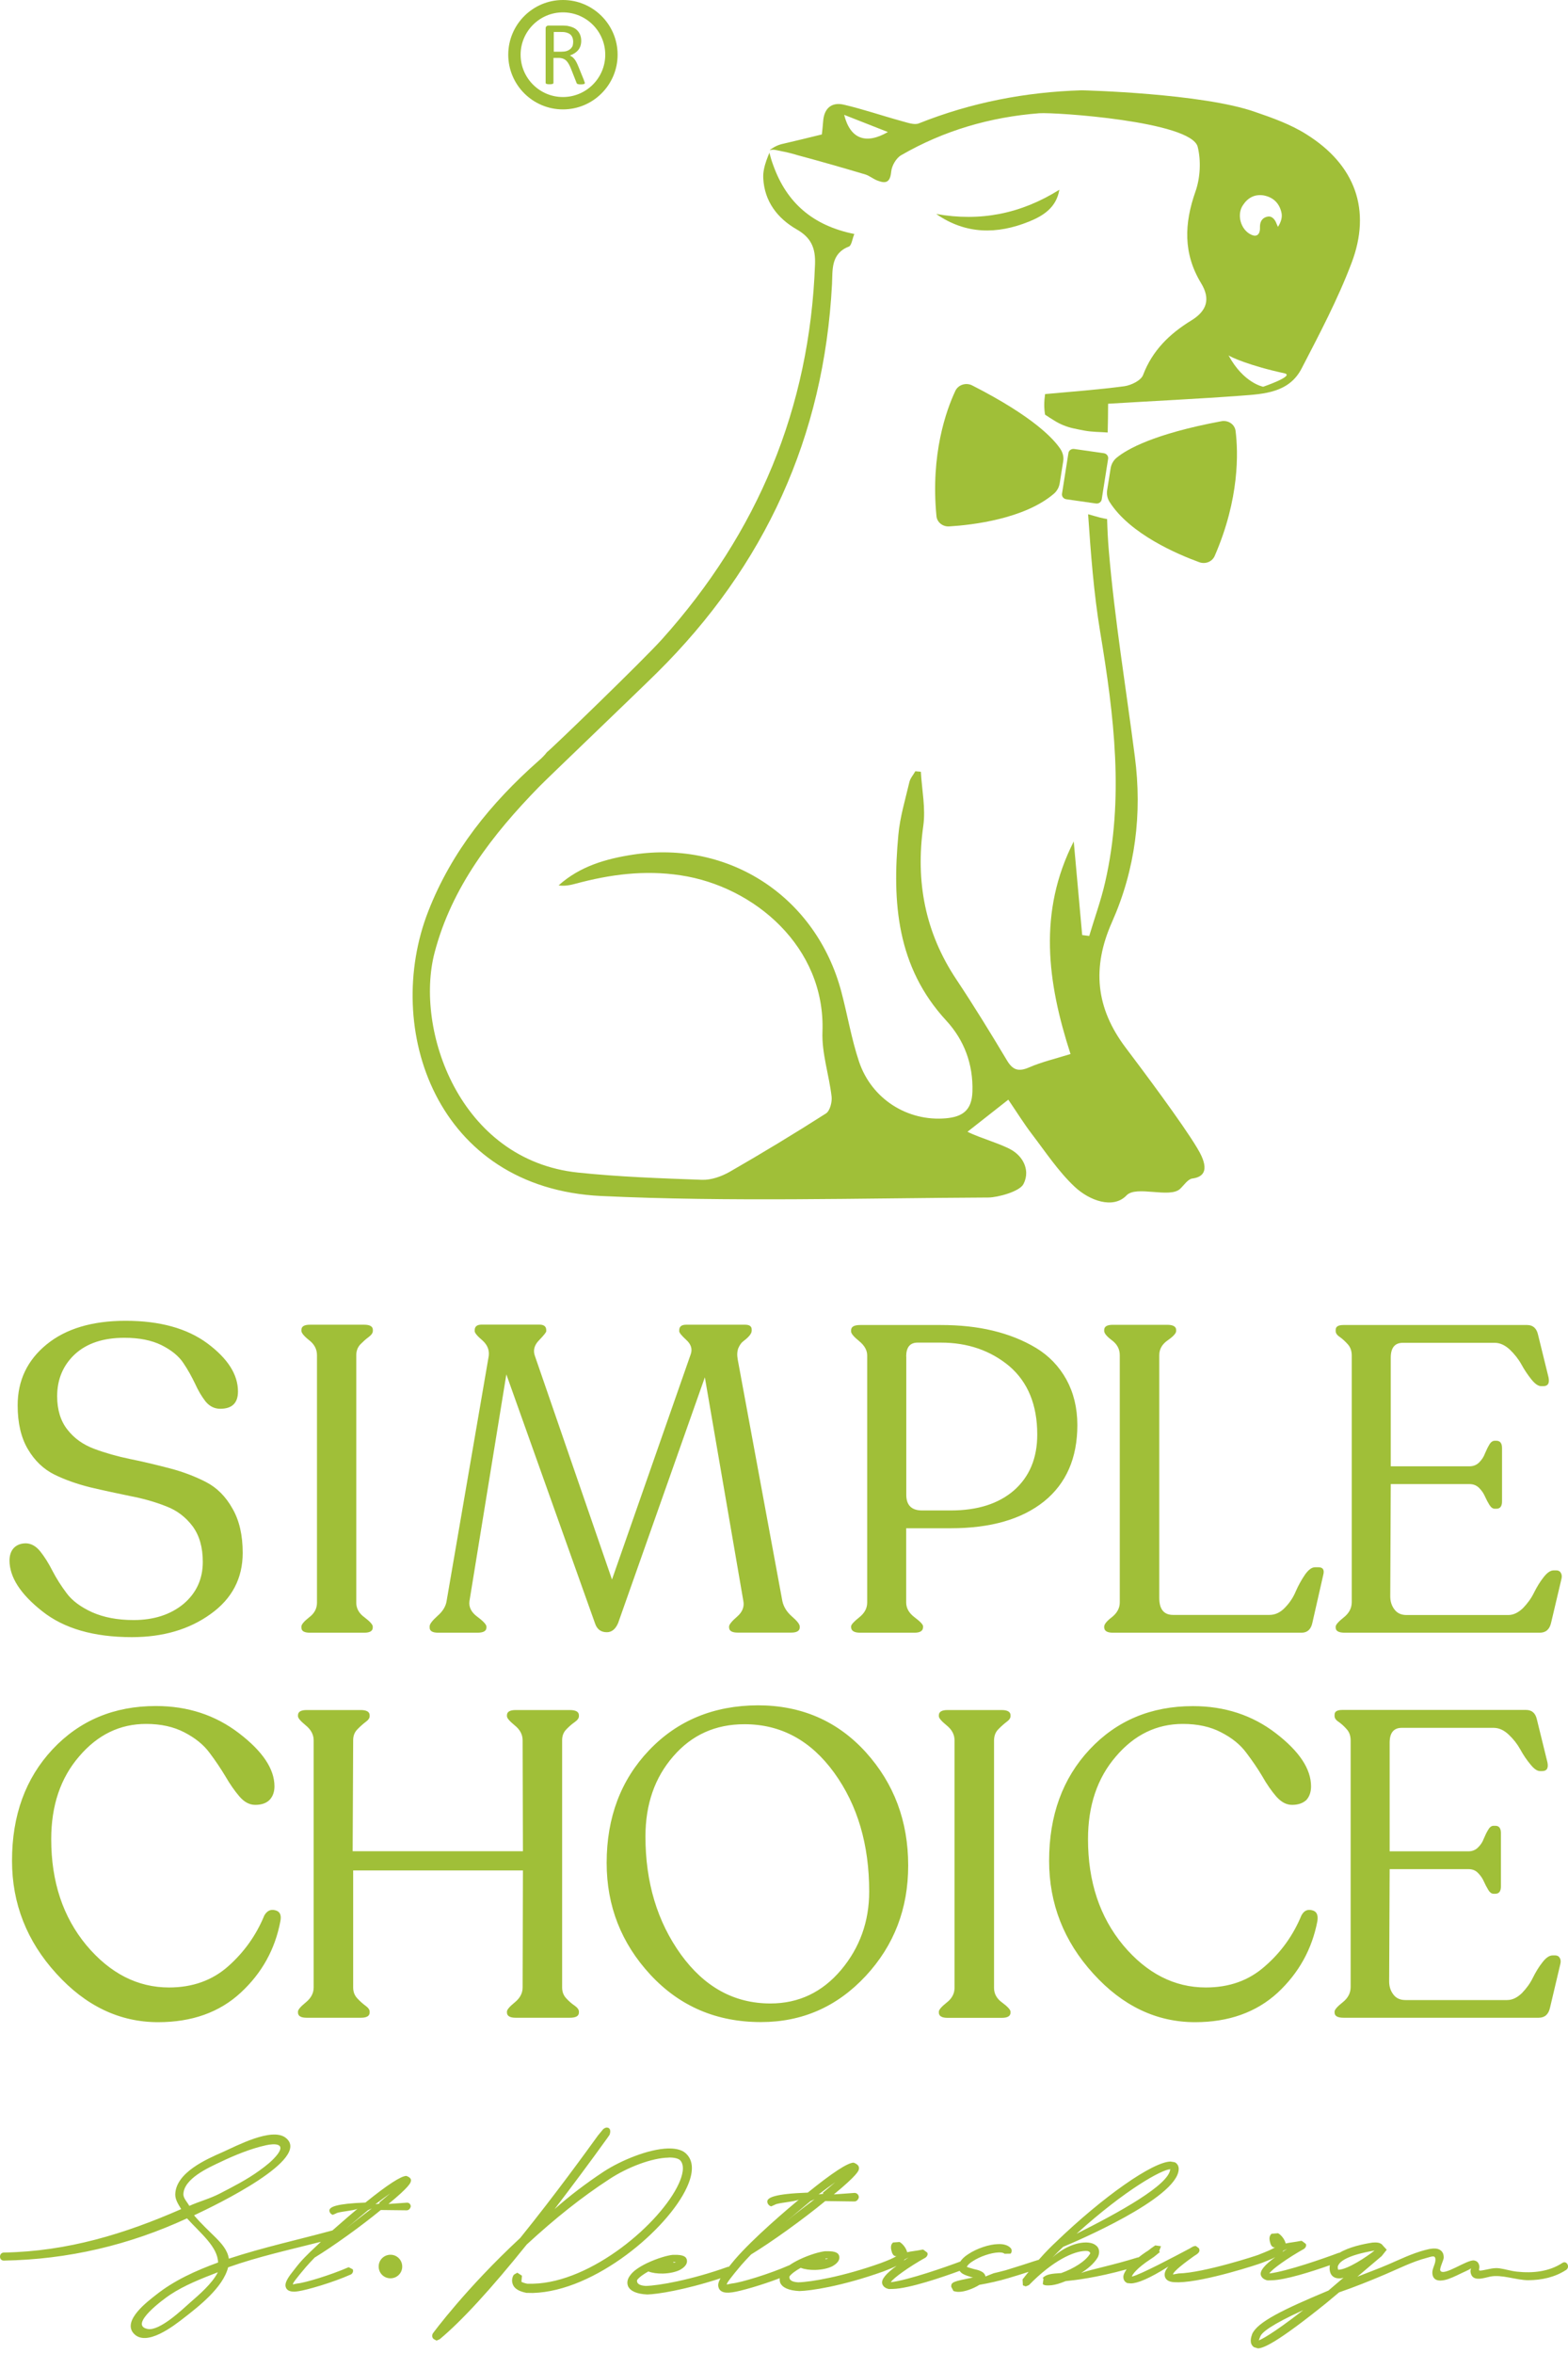 <svg width="156" height="234" viewBox="0 0 156 234" fill="none" xmlns="http://www.w3.org/2000/svg">
<g clip-path="url(#clip0_2316_73985)">
<path d="M85.586 162.37H90.976C91.556 162.37 91.836 162.18 91.836 161.81V161.73C91.836 161.56 91.556 161.26 90.996 160.84C90.436 160.42 90.156 159.93 90.156 159.36V151.98H94.606C98.556 151.98 101.656 151.09 103.876 149.31C106.076 147.53 107.186 145 107.186 141.72C107.186 140 106.806 138.49 106.096 137.19C105.366 135.88 104.366 134.83 103.076 134.05C101.796 133.28 100.356 132.71 98.776 132.33C97.196 131.95 95.476 131.77 93.606 131.77H85.586C84.976 131.77 84.676 131.94 84.676 132.29V132.42C84.676 132.62 84.946 132.94 85.476 133.37C86.006 133.8 86.276 134.28 86.276 134.79V159.37C86.276 159.95 86.006 160.43 85.476 160.85C84.946 161.27 84.676 161.57 84.676 161.74V161.82C84.686 162.18 84.976 162.37 85.586 162.37ZM90.156 134.9C90.156 133.99 90.536 133.52 91.286 133.52H93.616C96.286 133.52 98.556 134.31 100.416 135.86C102.256 137.44 103.196 139.7 103.196 142.66C103.196 145.02 102.416 146.86 100.886 148.21C99.356 149.54 97.256 150.21 94.616 150.21H91.726C90.696 150.21 90.166 149.69 90.166 148.66V134.9H90.156ZM108.766 196.27C111.686 199.49 115.066 201.1 118.906 201.1C122.246 201.1 124.996 200.12 127.126 198.16C129.216 196.21 130.536 193.83 131.066 191.05C131.156 190.44 131.006 190.08 130.536 189.97C130.066 189.85 129.726 190.02 129.476 190.49C128.666 192.44 127.476 194.13 125.846 195.54C124.256 196.95 122.316 197.65 119.966 197.65C116.836 197.65 114.086 196.24 111.746 193.45C109.416 190.64 108.246 187.14 108.246 182.9C108.246 179.57 109.166 176.82 111.026 174.67C112.866 172.51 115.086 171.44 117.686 171.44C119.156 171.44 120.436 171.72 121.496 172.28C122.586 172.84 123.406 173.51 123.996 174.31C124.586 175.09 125.126 175.87 125.586 176.65C126.026 177.43 126.496 178.1 126.966 178.65C127.466 179.21 127.966 179.49 128.556 179.49C129.146 179.49 129.616 179.33 129.966 179.01C130.276 178.67 130.436 178.21 130.436 177.65C130.436 175.92 129.276 174.17 126.936 172.37C124.596 170.57 121.846 169.67 118.686 169.67C114.516 169.67 111.096 171.11 108.406 173.98C105.716 176.86 104.376 180.54 104.376 185.06C104.376 189.3 105.836 193.05 108.766 196.27ZM99.306 171.99C99.576 171.71 99.856 171.46 100.116 171.26C100.396 171.06 100.536 170.87 100.536 170.67V170.58C100.536 170.24 100.236 170.06 99.656 170.06H94.266C93.706 170.06 93.406 170.23 93.406 170.58V170.67C93.406 170.87 93.676 171.17 94.186 171.59C94.706 172.01 94.966 172.5 94.966 173.07V197.7C94.966 198.26 94.696 198.76 94.186 199.15C93.666 199.56 93.406 199.87 93.406 200.06V200.15C93.406 200.49 93.706 200.67 94.266 200.67H99.656C100.236 200.67 100.536 200.5 100.536 200.15V200.06C100.536 199.87 100.256 199.56 99.706 199.15C99.156 198.76 98.896 198.26 98.896 197.7V173.07C98.906 172.64 99.026 172.28 99.306 171.99ZM133.796 162.37H153.186C153.796 162.37 154.166 162.04 154.316 161.39L155.346 157.03C155.406 156.8 155.396 156.59 155.286 156.42C155.196 156.25 155.036 156.17 154.836 156.17H154.586C154.256 156.17 153.926 156.39 153.566 156.86C153.206 157.31 152.896 157.83 152.616 158.39C152.346 158.95 151.976 159.45 151.526 159.92C151.056 160.37 150.576 160.61 150.056 160.61H139.926C139.396 160.61 139.006 160.42 138.736 160.06C138.456 159.7 138.316 159.26 138.316 158.75L138.366 147.59H146.206C146.586 147.59 146.906 147.72 147.156 147.97C147.426 148.24 147.606 148.52 147.736 148.81C147.876 149.12 148.016 149.39 148.176 149.65C148.336 149.91 148.516 150.04 148.706 150.04H148.876C149.256 150.04 149.436 149.79 149.436 149.31V144C149.436 143.53 149.246 143.28 148.876 143.28H148.706C148.516 143.28 148.326 143.4 148.176 143.66C148.016 143.93 147.876 144.22 147.736 144.55C147.616 144.88 147.426 145.17 147.156 145.44C146.906 145.69 146.576 145.82 146.206 145.82H138.366V135.01C138.366 134.03 138.776 133.54 139.566 133.54H148.706C149.236 133.54 149.726 133.77 150.206 134.21C150.676 134.66 151.066 135.15 151.366 135.69C151.666 136.24 152.006 136.74 152.366 137.19C152.726 137.63 153.036 137.85 153.336 137.85H153.536C154.006 137.85 154.176 137.57 154.066 136.99L153.016 132.72C152.876 132.1 152.516 131.77 151.936 131.77H133.656C133.136 131.77 132.886 131.93 132.886 132.25V132.37C132.886 132.57 133.006 132.77 133.296 132.96C133.566 133.15 133.826 133.39 134.096 133.69C134.366 133.99 134.486 134.37 134.486 134.83V159.32C134.486 159.93 134.216 160.43 133.686 160.85C133.156 161.27 132.886 161.58 132.886 161.77V161.86C132.886 162.2 133.186 162.37 133.796 162.37ZM155.446 225.04C154.106 225.92 152.486 226.08 150.916 225.91C150.326 225.85 149.766 225.66 149.186 225.58C148.606 225.5 148.116 225.67 147.556 225.77C146.856 225.9 147.306 225.68 147.146 225.22C147.066 224.98 146.926 224.85 146.666 224.8C145.976 224.67 143.606 226.44 143.296 225.8C143.196 225.59 143.626 224.78 143.636 224.52C143.636 224.27 143.596 224.06 143.416 223.87C142.996 223.44 142.246 223.64 141.746 223.77C140.496 224.1 139.306 224.68 138.126 225.19C137.116 225.63 136.076 226 135.046 226.41L137.466 224.36L137.966 223.73L137.586 223.32C137.476 223.16 137.276 222.99 136.756 223.01C136.686 223.01 136.616 223.02 136.546 223.02C135.626 223.16 134.206 223.46 133.256 224.04C133.246 224.04 133.246 224.03 133.236 224.03C133.216 224.03 133.206 224.03 133.186 224.04C131.836 224.55 128.016 225.89 126.286 226.09C126.516 225.69 128.126 224.54 129.746 223.64C129.936 223.48 129.996 223.29 129.906 223.14L129.516 222.85H129.426C128.856 222.97 128.246 223.02 127.916 223.11C127.796 222.65 127.436 222.24 127.156 222.09L126.516 222.14C126.196 222.39 126.306 222.82 126.396 223.12C126.476 223.36 126.636 223.51 126.786 223.5C126.826 223.5 126.866 223.49 126.896 223.46C126.586 223.69 125.966 223.93 125.256 224.21C125.256 224.21 125.256 224.21 125.246 224.22C125.036 224.31 119.766 226.03 117.256 226.09L116.696 226.19C116.716 226.02 117.106 225.56 118.796 224.36C119.136 224.15 119.486 223.94 119.266 223.57L118.976 223.36H118.916C118.766 223.36 118.596 223.46 118.396 223.59C116.776 224.45 113.396 226.24 112.606 226.4C112.666 226.17 113.126 225.55 114.466 224.67C114.696 224.53 114.866 224.4 115.056 224.24L115.396 223.96L115.326 223.87L115.506 223.38L114.936 223.3L114.506 223.6C114.386 223.7 114.216 223.84 113.986 223.97C113.716 224.15 113.496 224.32 113.266 224.5C113.256 224.5 113.266 224.49 113.256 224.49C113.236 224.49 113.226 224.49 113.216 224.49C110.546 225.32 108.666 225.65 107.566 226.04C108.106 225.7 108.826 225.16 109.226 224.47C109.456 223.98 109.366 223.51 108.996 223.27C108.756 223.09 108.406 223 107.966 223.01C107.026 223.03 105.816 223.5 104.706 224.5C105.066 224.12 105.366 223.84 105.776 223.44C106.936 222.96 117.106 218.64 117.266 215.76C117.296 215.45 117.146 215.16 116.876 215.03L116.456 214.96C114.676 215 109.756 218.43 105.026 222.99C104.716 223.28 104.116 223.85 103.346 224.73C103.316 224.74 103.226 224.76 102.886 224.87C102.316 225.06 101.236 225.41 100.056 225.77C99.686 225.87 99.276 225.97 98.856 226.07L98.046 226.39C97.956 225.89 97.336 225.75 96.846 225.64C96.536 225.56 96.216 225.45 96.196 225.44C96.196 225.38 96.346 225.14 96.766 224.88C97.486 224.4 98.606 224.02 99.366 224C99.646 223.99 99.856 224.04 99.936 224.13L100.546 224.12C100.686 223.97 100.686 223.69 100.536 223.55C100.276 223.28 99.866 223.15 99.306 223.17C98.396 223.19 97.166 223.61 96.316 224.18C95.896 224.45 95.686 224.69 95.536 224.91C95.536 224.91 95.536 224.91 95.526 224.91C94.176 225.42 90.356 226.76 88.626 226.96C88.856 226.56 90.466 225.41 92.086 224.51C92.276 224.36 92.336 224.16 92.246 224.01L91.856 223.72H91.766C91.196 223.84 90.586 223.89 90.256 223.98C90.136 223.52 89.776 223.11 89.496 222.96L88.856 223.01C88.536 223.26 88.646 223.69 88.736 223.99C88.816 224.23 88.976 224.38 89.126 224.37C89.166 224.37 89.206 224.36 89.236 224.33C88.926 224.56 88.316 224.8 87.596 225.07C83.856 226.4 80.656 226.95 79.416 226.97H79.406C78.846 226.94 78.476 226.77 78.546 226.38C78.756 226.1 79.196 225.79 79.666 225.53C80.046 225.68 80.556 225.75 81.116 225.74C81.796 225.72 82.426 225.58 82.856 225.35C83.576 224.93 83.546 224.51 83.476 224.31C83.406 224.1 83.196 223.85 82.216 223.88C82.176 223.88 82.126 223.88 82.086 223.88C81.576 223.93 80.566 224.21 79.516 224.71C79.126 224.9 78.796 225.09 78.526 225.28H78.506C76.546 226.14 73.686 227.01 72.806 227.09L72.306 227.19C72.276 227.07 72.706 226.49 73.746 225.26C74.016 224.95 74.316 224.63 74.726 224.2C76.746 222.97 79.886 220.72 82.106 218.89L84.996 218.93C85.216 218.93 85.406 218.75 85.446 218.5C85.436 218.26 85.246 218.08 85.016 218.08L82.956 218.23C85.306 216.3 85.416 215.88 85.446 215.74C85.516 215.45 85.356 215.23 84.926 215.07C84.326 215.08 82.816 216.07 80.366 218.05C77.026 218.17 76.486 218.55 76.356 218.83C76.286 219.02 76.416 219.32 76.716 219.42L77.086 219.26C77.356 219.06 78.956 218.98 79.476 218.75C78.456 219.6 74.966 222.54 73.096 224.72C72.856 225 72.696 225.21 72.516 225.43C72.506 225.43 72.506 225.42 72.496 225.42C72.476 225.42 72.466 225.42 72.446 225.42C68.706 226.76 65.496 227.3 64.256 227.33H64.246C63.686 227.3 63.316 227.13 63.386 226.74C63.596 226.46 64.036 226.15 64.506 225.89C64.886 226.04 65.396 226.11 65.956 226.1C66.636 226.08 67.266 225.94 67.696 225.71C68.416 225.29 68.386 224.88 68.316 224.67C68.246 224.46 68.036 224.21 67.056 224.24C67.016 224.24 66.966 224.24 66.926 224.24C66.426 224.29 65.406 224.57 64.356 225.07C63.556 225.46 63.006 225.85 62.726 226.24C62.276 226.79 62.436 227.22 62.486 227.36C62.716 227.85 63.356 228.13 64.386 228.18H64.396C65.356 228.16 68.076 227.75 71.686 226.57C71.436 227.01 71.396 227.29 71.526 227.58C71.706 227.97 72.166 228.01 72.496 228L72.886 227.96C73.666 227.85 75.726 227.27 77.576 226.56C77.556 226.77 77.596 226.94 77.626 227.02C77.846 227.51 78.486 227.79 79.526 227.84H79.536C80.596 227.82 83.706 227.38 87.886 225.89C88.356 225.71 88.826 225.52 89.206 225.33C88.146 226.1 87.676 226.67 87.766 227.09C87.816 227.28 87.966 227.54 88.436 227.64L88.846 227.63C90.456 227.59 93.766 226.46 95.476 225.83C95.656 226.13 96.036 226.27 96.626 226.45C96.796 226.49 96.956 226.52 96.936 226.52C96.926 226.52 96.886 226.51 96.806 226.49C94.826 226.89 94.626 226.94 94.636 227.41L94.856 227.83L94.936 227.86C94.996 227.87 95.186 227.93 95.416 227.92C95.976 227.91 96.806 227.62 97.446 227.22C98.376 227.06 99.406 226.83 100.266 226.57C101.016 226.35 101.696 226.14 102.336 225.93C102.136 226.18 101.946 226.4 101.736 226.68L101.766 227.27L102.026 227.37H102.066L102.366 227.25C104.776 224.78 106.846 223.87 107.986 223.85C108.216 223.84 108.406 223.88 108.476 224.08C108.046 224.87 106.786 225.62 105.586 226.05C104.616 226.11 104.096 226.16 103.736 226.54L103.816 226.62L103.746 227.15C103.846 227.24 103.976 227.29 104.326 227.28C104.416 227.28 104.516 227.27 104.626 227.26C104.986 227.22 105.446 227.09 106.026 226.85C107.006 226.75 108.986 226.53 112.086 225.68C111.866 225.99 111.736 226.28 111.766 226.5C111.776 226.74 111.926 226.96 112.166 227.05L112.516 227.08C113.156 227.07 114.316 226.62 116.246 225.4C115.926 225.78 115.816 226.09 115.896 226.41C115.966 226.64 116.176 226.93 116.836 226.96L117.266 226.97C119.946 226.91 125.256 225.16 125.566 225.03C126.026 224.85 126.496 224.67 126.876 224.47C125.816 225.24 125.346 225.81 125.436 226.23C125.486 226.42 125.646 226.68 126.106 226.78L126.516 226.77C127.886 226.74 130.496 225.91 132.306 225.27C132.266 225.53 132.266 225.79 132.366 226.05C132.516 226.41 132.836 226.59 133.276 226.58C133.396 226.58 133.536 226.56 133.676 226.5L132.166 227.79C127.646 229.68 125.096 230.92 124.576 232.12C124.476 232.4 124.246 233.06 124.756 233.42L125.146 233.54C125.676 233.53 126.966 233.05 131.956 229.03L132.566 228.52L133.226 227.97C134.786 227.43 136.316 226.82 137.836 226.17C139.176 225.6 140.526 224.91 141.946 224.54C142.476 224.4 142.856 224.2 142.806 224.82C142.766 225.25 142.466 225.65 142.506 226.09C142.576 226.96 143.436 226.86 144.066 226.65C144.676 226.44 145.236 226.13 145.816 225.87C146.736 225.46 146.176 225.45 146.326 226.07C146.546 226.96 147.676 226.52 148.266 226.4C149.436 226.17 150.846 226.76 152.056 226.76C153.396 226.75 154.696 226.47 155.826 225.73C156.236 225.43 155.856 224.77 155.446 225.04ZM127.676 223.83L128.066 223.64C127.896 223.75 127.736 223.85 127.586 223.95C127.616 223.91 127.646 223.87 127.676 223.83ZM116.406 215.62L116.426 215.71C116.346 217.27 111.286 220.05 107.106 222.14C112.016 217.7 115.636 215.74 116.416 215.73L116.406 215.62ZM90.006 224.69L90.396 224.5C90.226 224.61 90.066 224.71 89.916 224.81C89.946 224.78 89.976 224.73 90.006 224.69ZM82.386 224.62C82.336 224.65 82.216 224.65 82.146 224.68L82.136 224.59L82.386 224.62ZM83.106 217.01C82.736 217.32 82.316 217.68 81.856 218.07L81.926 218.16L81.446 218.23C82.046 217.78 82.606 217.36 83.106 217.01ZM80.636 218.9L81.046 218.71C80.116 219.42 79.096 220.18 78.126 221C78.896 220.34 80.636 218.9 80.636 218.9ZM67.246 224.97C67.196 225 67.076 225 67.006 225.03L66.996 224.94L67.246 224.97ZM125.246 232.75C125.246 232.75 125.256 232.65 125.396 232.34C125.546 231.96 126.436 231.2 129.656 229.74C126.446 232.23 125.476 232.64 125.246 232.75ZM133.156 225.72C133.146 225.72 133.136 225.72 133.136 225.72C133.066 225.49 133.076 225.37 133.176 225.22C133.356 224.89 134.066 224.27 136.706 223.82L136.756 223.81C135.966 224.43 134.086 225.7 133.156 225.72ZM110.736 162.37H129.486C130.066 162.37 130.426 162.04 130.566 161.39L131.646 156.64C131.786 156.12 131.626 155.86 131.176 155.86H130.836C130.506 155.86 130.176 156.11 129.836 156.59C129.496 157.09 129.196 157.62 128.926 158.23C128.676 158.84 128.316 159.39 127.846 159.87C127.396 160.35 126.876 160.6 126.296 160.6H116.716C115.796 160.6 115.336 160.04 115.336 158.91V134.77C115.336 134.17 115.616 133.68 116.176 133.29C116.736 132.9 117.016 132.59 117.016 132.36V132.27C117.016 131.93 116.716 131.75 116.136 131.75H110.716C110.136 131.75 109.856 131.92 109.856 132.27V132.36C109.856 132.59 110.106 132.9 110.626 133.29C111.146 133.68 111.406 134.17 111.406 134.77V159.35C111.406 159.93 111.136 160.41 110.626 160.82C110.106 161.21 109.856 161.54 109.856 161.76V161.85C109.876 162.2 110.156 162.37 110.736 162.37ZM133.686 200.66H153.076C153.686 200.66 154.056 200.33 154.206 199.68L155.236 195.32C155.296 195.09 155.286 194.88 155.176 194.71C155.086 194.54 154.926 194.46 154.726 194.46H154.476C154.146 194.46 153.816 194.68 153.456 195.15C153.096 195.6 152.786 196.12 152.506 196.68C152.236 197.24 151.866 197.74 151.416 198.21C150.946 198.66 150.466 198.9 149.946 198.9H139.816C139.286 198.9 138.896 198.71 138.626 198.35C138.346 197.99 138.206 197.55 138.206 197.04L138.256 185.88H146.096C146.476 185.88 146.796 186 147.046 186.26C147.316 186.53 147.496 186.81 147.626 187.1C147.766 187.41 147.906 187.68 148.066 187.94C148.226 188.21 148.406 188.33 148.596 188.33H148.766C149.146 188.33 149.326 188.08 149.326 187.6V182.3C149.326 181.8 149.136 181.57 148.766 181.57H148.596C148.406 181.57 148.216 181.69 148.066 181.96C147.906 182.21 147.766 182.51 147.626 182.84C147.506 183.17 147.316 183.47 147.046 183.73C146.796 183.98 146.466 184.11 146.096 184.11H138.256V173.3C138.256 172.32 138.666 171.83 139.456 171.83H148.596C149.126 171.83 149.616 172.05 150.096 172.5C150.566 172.94 150.956 173.44 151.256 173.98C151.556 174.53 151.896 175.03 152.256 175.46C152.616 175.91 152.926 176.13 153.226 176.13H153.426C153.896 176.13 154.066 175.85 153.956 175.27L152.906 171C152.766 170.36 152.406 170.05 151.826 170.05H133.546C133.026 170.05 132.776 170.21 132.776 170.52V170.66C132.776 170.86 132.896 171.05 133.186 171.24C133.456 171.43 133.716 171.66 133.986 171.97C134.256 172.27 134.376 172.64 134.376 173.11V197.6C134.376 198.21 134.106 198.71 133.576 199.13C133.046 199.55 132.776 199.86 132.776 200.05V200.14C132.776 200.49 133.076 200.66 133.686 200.66ZM4.196 160.23C6.356 161.95 9.326 162.81 13.116 162.81C16.226 162.81 18.836 162.04 20.956 160.51C23.086 158.99 24.146 156.96 24.146 154.43C24.146 152.68 23.816 151.21 23.126 150.02C22.456 148.82 21.576 147.94 20.486 147.38C19.396 146.82 18.186 146.36 16.876 146.02C15.576 145.68 14.266 145.36 12.956 145.1C11.656 144.83 10.456 144.49 9.366 144.08C8.276 143.67 7.386 143.05 6.706 142.17C6.036 141.33 5.686 140.2 5.686 138.86C5.686 137.17 6.276 135.77 7.456 134.67C8.646 133.58 10.286 133.04 12.376 133.04C13.846 133.04 15.066 133.28 16.066 133.77C17.046 134.26 17.786 134.86 18.236 135.54C18.706 136.23 19.076 136.92 19.406 137.6C19.716 138.29 20.066 138.88 20.456 139.38C20.846 139.85 21.336 140.1 21.906 140.1C23.076 140.1 23.676 139.54 23.676 138.38C23.676 136.69 22.656 135.1 20.626 133.59C18.606 132.1 15.896 131.35 12.496 131.35C9.166 131.35 6.546 132.14 4.636 133.7C2.716 135.27 1.756 137.29 1.756 139.76C1.756 141.51 2.096 142.98 2.776 144.12C3.446 145.26 4.326 146.1 5.406 146.64C6.486 147.17 7.686 147.59 9.016 147.92C10.326 148.23 11.656 148.51 12.956 148.78C14.266 149.03 15.456 149.37 16.536 149.8C17.616 150.21 18.486 150.88 19.176 151.8C19.846 152.72 20.176 153.89 20.176 155.33C20.176 157.03 19.536 158.42 18.266 159.5C16.986 160.56 15.326 161.11 13.286 161.11C11.676 161.11 10.306 160.84 9.156 160.33C8.026 159.81 7.186 159.19 6.636 158.45C6.086 157.72 5.616 156.98 5.226 156.23C4.846 155.48 4.446 154.84 4.026 154.31C3.606 153.78 3.136 153.5 2.586 153.48C2.066 153.48 1.666 153.64 1.366 153.95C1.086 154.26 0.946 154.68 0.946 155.2C0.956 156.85 2.036 158.53 4.196 160.23ZM40.426 216.39C39.886 216.4 38.536 217.28 36.356 219.04C33.376 219.15 32.896 219.49 32.786 219.74C32.726 219.91 32.846 220.17 33.106 220.26L33.436 220.12C33.676 219.94 35.106 219.87 35.566 219.66C35.126 220.03 34.146 220.86 33.076 221.81C29.706 222.73 26.156 223.5 22.766 224.62C22.646 223.78 22.046 223.11 21.446 222.51C20.866 221.93 20.016 221.15 19.306 220.31C21.566 219.25 31.066 214.66 28.426 212.6C27.046 211.52 23.486 213.43 22.176 214.01C20.556 214.72 17.496 216.05 17.436 218.22C17.426 218.75 17.746 219.22 18.026 219.69C12.416 222.15 6.716 223.9 0.386 224.01C-0.124 224.02 -0.134 224.82 0.386 224.81C6.766 224.7 12.826 223.28 18.606 220.61C19.936 222.08 21.666 223.44 21.696 225C19.486 225.81 17.356 226.76 15.506 228.23C14.716 228.85 12.176 230.75 13.276 232.03C14.526 233.48 17.346 231.25 18.286 230.52C19.746 229.39 22.196 227.49 22.696 225.48C25.706 224.41 28.836 223.73 31.926 222.94C31.186 223.64 30.406 224.35 29.856 224.99C29.656 225.22 29.526 225.39 29.376 225.58L28.866 226.24C28.436 226.85 28.316 227.2 28.456 227.52C28.616 227.87 29.026 227.9 29.326 227.9L29.666 227.86C30.516 227.74 33.096 227 34.906 226.19C35.066 226.11 35.186 225.89 35.096 225.68L34.716 225.48H34.656C32.916 226.24 30.366 227.02 29.576 227.09L29.136 227.18C29.106 227.07 29.496 226.56 30.426 225.46C30.666 225.18 30.936 224.9 31.306 224.51C33.106 223.41 35.906 221.41 37.886 219.78L40.466 219.81C40.656 219.81 40.826 219.65 40.866 219.42C40.866 219.21 40.696 219.04 40.486 219.05L38.646 219.18C40.746 217.46 40.836 217.08 40.866 216.96C40.956 216.72 40.816 216.53 40.426 216.39ZM18.246 218.22C18.276 216.66 20.756 215.56 21.926 215.01C23.346 214.33 24.926 213.68 26.466 213.34C27.326 213.15 28.446 213.15 27.596 214.26C27.106 214.89 26.446 215.4 25.806 215.86C24.566 216.76 23.206 217.45 21.856 218.15C20.866 218.66 19.836 218.92 18.836 219.37C18.626 218.99 18.246 218.62 18.246 218.22ZM18.886 229.01C18.146 229.67 15.866 231.85 14.686 231.61C12.736 231.22 16.326 228.6 16.936 228.2C18.376 227.25 20.046 226.6 21.676 225.97C21.096 227.11 19.826 228.19 18.886 229.01ZM34.386 221.67C35.066 221.08 36.626 219.79 36.626 219.79L36.996 219.62C36.166 220.26 35.256 220.94 34.386 221.67ZM37.716 219.06L37.776 219.14L37.346 219.21C37.876 218.81 38.376 218.43 38.826 218.12C38.496 218.4 38.126 218.71 37.716 219.06ZM38.816 224.23C38.166 224.25 37.656 224.78 37.676 225.43C37.686 226.08 38.226 226.59 38.876 226.57C39.526 226.56 40.036 226.02 40.016 225.37C39.996 224.72 39.466 224.21 38.816 224.23ZM68.336 217.53C69.006 216.08 69.006 214.94 68.316 214.23C67.976 213.85 67.376 213.66 66.586 213.66H66.476C64.496 213.71 61.756 214.86 60.066 215.96C58.266 217.15 56.656 218.38 55.176 219.69C56.876 217.46 58.646 215.1 60.426 212.62C60.536 212.46 60.596 212.37 60.646 212.3C60.646 212.3 60.826 211.85 60.596 211.66C60.326 211.44 60.006 211.75 60.006 211.75L59.506 212.35C58.346 213.95 55.286 218.19 51.756 222.56C46.336 227.59 43.096 232.01 43.096 232.01C43.016 232.1 42.986 232.24 43.006 232.39C43.036 232.49 43.086 232.56 43.146 232.61L43.396 232.75H43.476L43.746 232.63C45.916 230.83 48.826 227.66 52.406 223.21C55.236 220.6 57.906 218.48 60.596 216.73C62.456 215.5 64.876 214.6 66.506 214.57C66.536 214.56 66.586 214.56 66.616 214.56C67.116 214.56 67.496 214.66 67.676 214.84C68.176 215.39 67.876 216.41 67.536 217.15C65.756 221.06 58.866 226.98 53.036 227.11C52.846 227.11 52.646 227.11 52.456 227.11C52.286 227.08 51.936 226.98 51.876 226.91L51.926 226.36V226.31L51.506 226.04L51.456 226.02L51.146 226.2L51.066 226.3C50.906 226.63 50.906 226.96 51.066 227.28C51.256 227.64 51.676 227.88 52.376 228.02L53.016 228.03C59.216 227.86 66.466 221.64 68.336 217.53ZM15.506 169.66C11.346 169.66 7.916 171.1 5.226 173.97C2.536 176.85 1.196 180.53 1.196 185.05C1.196 189.3 2.666 193.05 5.606 196.27C8.526 199.49 11.906 201.1 15.736 201.1C19.096 201.1 21.846 200.12 23.956 198.16C26.066 196.21 27.376 193.83 27.896 191.05C28.016 190.44 27.846 190.08 27.376 189.97C26.926 189.85 26.566 190.02 26.296 190.49C25.496 192.44 24.296 194.13 22.706 195.54C21.116 196.95 19.146 197.65 16.816 197.65C13.686 197.65 10.936 196.24 8.596 193.45C6.266 190.64 5.096 187.14 5.096 182.9C5.096 179.57 6.016 176.82 7.876 174.67C9.716 172.51 11.936 171.44 14.536 171.44C16.006 171.44 17.266 171.72 18.346 172.28C19.426 172.84 20.256 173.51 20.846 174.31C21.436 175.09 21.956 175.87 22.426 176.65C22.876 177.43 23.346 178.1 23.816 178.65C24.296 179.21 24.816 179.49 25.396 179.49C26.006 179.49 26.476 179.33 26.806 179.01C27.136 178.67 27.306 178.21 27.306 177.65C27.306 175.92 26.136 174.17 23.786 172.37C21.426 170.56 18.676 169.66 15.506 169.66ZM30.836 162.37H36.226C36.806 162.37 37.086 162.2 37.086 161.85V161.76C37.086 161.57 36.816 161.26 36.276 160.85C35.726 160.46 35.446 159.96 35.446 159.4V134.77C35.446 134.34 35.586 133.98 35.856 133.69C36.136 133.41 36.406 133.16 36.686 132.96C36.956 132.76 37.096 132.55 37.096 132.35V132.26C37.096 131.92 36.816 131.74 36.236 131.74H30.846C30.266 131.74 29.986 131.91 29.986 132.26V132.35C29.986 132.55 30.236 132.87 30.756 133.28C31.286 133.69 31.536 134.19 31.536 134.76V159.39C31.536 159.95 31.286 160.45 30.756 160.84C30.236 161.25 29.986 161.56 29.986 161.75V161.84C29.976 162.2 30.256 162.37 30.836 162.37ZM30.506 200.66H35.896C36.476 200.66 36.776 200.49 36.776 200.14V200.05C36.776 199.86 36.636 199.66 36.356 199.46C36.086 199.26 35.806 199.01 35.546 198.73C35.266 198.43 35.136 198.07 35.136 197.65V186.01H52.026L51.996 197.65C51.996 198.23 51.726 198.71 51.216 199.13C50.696 199.55 50.436 199.86 50.436 200.05V200.14C50.436 200.48 50.736 200.66 51.296 200.66H56.686C57.296 200.66 57.596 200.49 57.596 200.14V200.05C57.596 199.86 57.456 199.66 57.176 199.46C56.876 199.26 56.596 199.01 56.336 198.73C56.056 198.43 55.926 198.07 55.926 197.65V173.07C55.926 172.65 56.046 172.29 56.336 171.99C56.606 171.71 56.886 171.46 57.176 171.26C57.456 171.06 57.596 170.87 57.596 170.67V170.58C57.596 170.24 57.296 170.06 56.686 170.06H51.296C50.736 170.06 50.436 170.23 50.436 170.58V170.67C50.436 170.87 50.706 171.17 51.216 171.59C51.736 172.01 51.996 172.5 51.996 173.07L52.026 184.1H35.086L35.136 173.07C35.136 172.65 35.256 172.29 35.546 171.99C35.816 171.71 36.096 171.46 36.356 171.26C36.636 171.06 36.776 170.87 36.776 170.67V170.58C36.776 170.24 36.476 170.06 35.896 170.06H30.506C29.946 170.06 29.646 170.23 29.646 170.58V170.67C29.646 170.87 29.916 171.17 30.426 171.59C30.936 172.01 31.206 172.5 31.206 173.07V197.65C31.206 198.23 30.936 198.71 30.426 199.13C29.906 199.55 29.646 199.86 29.646 200.05V200.14C29.646 200.49 29.946 200.66 30.506 200.66ZM43.606 162.37H47.486C48.096 162.37 48.396 162.2 48.396 161.85V161.76C48.396 161.57 48.096 161.23 47.486 160.78C46.876 160.33 46.626 159.8 46.706 159.23L50.376 136.68L59.206 161.46C59.406 162.04 59.796 162.32 60.376 162.32C60.856 162.32 61.236 162.02 61.496 161.41L70.126 136.97L73.956 159.22C74.066 159.78 73.866 160.31 73.336 160.77C72.806 161.22 72.536 161.57 72.536 161.75V161.84C72.536 162.18 72.816 162.36 73.396 162.36H78.706C79.266 162.36 79.566 162.19 79.566 161.84V161.75C79.566 161.53 79.296 161.19 78.786 160.75C78.266 160.3 77.956 159.78 77.836 159.22L73.396 135.2C73.316 134.76 73.336 134.39 73.456 134.07C73.596 133.76 73.756 133.52 73.956 133.38C74.156 133.23 74.346 133.07 74.516 132.88C74.686 132.69 74.786 132.51 74.786 132.34V132.22C74.786 131.9 74.566 131.74 74.126 131.74H68.266C67.796 131.74 67.576 131.93 67.576 132.3V132.39C67.576 132.53 67.806 132.82 68.276 133.25C68.756 133.68 68.896 134.16 68.726 134.66L60.886 157.08L53.216 134.84C53.016 134.29 53.156 133.77 53.626 133.29C54.096 132.8 54.346 132.5 54.346 132.38V132.29C54.346 131.91 54.116 131.73 53.656 131.73H47.926C47.456 131.73 47.226 131.92 47.226 132.29V132.38C47.226 132.55 47.476 132.86 47.996 133.3C48.496 133.75 48.696 134.26 48.626 134.84L44.436 159.2C44.356 159.75 44.046 160.25 43.526 160.7C43.006 161.17 42.746 161.51 42.746 161.73V161.82C42.726 162.2 43.026 162.37 43.606 162.37ZM64.576 174.06C61.766 177.01 60.356 180.75 60.356 185.26C60.356 189.54 61.806 193.25 64.716 196.39C67.626 199.52 71.276 201.09 75.706 201.09C79.816 201.09 83.286 199.56 86.126 196.51C88.956 193.46 90.356 189.81 90.356 185.52C90.356 181.11 88.946 177.36 86.136 174.25C83.326 171.16 79.746 169.59 75.396 169.59C71.006 169.61 67.396 171.1 64.576 174.06ZM82.996 176.3C85.326 179.52 86.476 183.46 86.476 188.11C86.476 191.09 85.536 193.7 83.676 195.91C81.796 198.13 79.456 199.24 76.646 199.24C73.056 199.24 70.086 197.61 67.736 194.36C65.396 191.11 64.216 187.2 64.216 182.64C64.216 179.44 65.136 176.78 66.986 174.66C68.826 172.53 71.186 171.47 74.066 171.47C77.686 171.47 80.666 173.08 82.996 176.3Z" fill="#A0BF38"/>
<path d="M118.626 117.2C118.176 117.26 117.796 117.87 117.396 118.24C116.356 119.19 113.046 117.86 112.076 118.88C110.776 120.25 108.406 119.43 106.896 118C105.286 116.48 104.036 114.58 102.676 112.8C101.866 111.74 101.156 110.59 100.316 109.36C98.876 110.49 97.626 111.47 96.256 112.55C97.466 113.17 99.706 113.78 100.706 114.4C101.576 114.94 102.066 115.76 102.096 116.61C102.106 116.99 102.016 117.38 101.826 117.75C101.436 118.51 99.246 119.08 98.356 119.09C85.586 119.15 72.556 119.54 59.816 118.94C43.366 118.16 38.066 102.26 42.606 90.63C44.936 84.66 48.836 79.86 53.576 75.67C53.936 75.36 54.206 75.08 54.406 74.81C54.956 74.39 64.006 65.64 65.856 63.58C75.376 52.98 80.566 40.59 81.086 26.29C81.146 24.7 80.726 23.65 79.276 22.82C77.356 21.72 76.046 20.03 75.936 17.71C75.906 17.13 76.046 16.54 76.256 15.94C76.346 15.69 76.446 15.44 76.546 15.19C76.656 15.63 76.786 16.05 76.936 16.45C78.266 20.16 80.866 22.44 84.996 23.27C84.786 23.78 84.726 24.41 84.456 24.52C82.636 25.23 82.846 26.85 82.776 28.26C81.986 43.41 76.116 56.27 65.346 66.92C63.356 68.89 54.486 77.37 53.626 78.25C48.996 83 44.946 88.2 43.236 94.74C41.236 102.37 45.686 115.37 57.506 116.61C61.596 117.04 65.726 117.18 69.846 117.33C70.756 117.36 71.776 117 72.586 116.54C75.826 114.68 79.026 112.74 82.176 110.73C82.566 110.48 82.796 109.61 82.736 109.06C82.486 106.9 81.746 104.75 81.826 102.61C82.136 94.17 75.036 88.15 67.726 87.05C64.106 86.5 60.686 86.96 57.236 87.89C56.706 88.03 56.176 88.14 55.576 88.05C57.696 86.14 60.306 85.4 62.986 84.99C72.596 83.53 81.216 89.23 83.706 98.63C84.316 100.93 84.706 103.3 85.456 105.55C86.706 109.31 90.326 111.56 94.136 111.21C95.746 111.06 96.686 110.43 96.746 108.57C96.836 105.81 95.906 103.41 94.146 101.5C89.216 96.16 88.756 89.74 89.376 83.04C89.536 81.26 90.066 79.52 90.476 77.77C90.566 77.39 90.866 77.06 91.066 76.7C91.246 76.72 91.436 76.73 91.616 76.75C91.716 78.55 92.106 80.39 91.856 82.14C91.076 87.68 92.036 92.75 95.166 97.43C96.916 100.06 98.566 102.75 100.186 105.46C100.766 106.43 101.346 106.6 102.386 106.15C103.656 105.6 105.036 105.28 106.506 104.82C104.196 97.7 103.256 90.7 106.826 83.68C107.106 86.78 107.386 89.89 107.666 92.99C107.896 93.02 108.136 93.05 108.366 93.08C108.896 91.3 109.536 89.55 109.946 87.75C111.866 79.41 110.836 71.15 109.456 62.84C108.816 58.98 108.526 55.06 108.256 51.14C108.646 51.24 109.036 51.37 109.436 51.47C109.666 51.53 109.906 51.57 110.146 51.62C110.176 52.67 110.226 53.71 110.316 54.76C110.896 61.61 112.026 68.42 112.906 75.25C113.646 80.93 112.956 86.47 110.636 91.69C108.626 96.21 109.006 100.23 111.986 104.18C113.686 106.43 117.646 111.72 119.096 114.15C119.766 115.25 120.546 116.95 118.626 117.2Z" fill="#A0BF38"/>
<path d="M129.995 13.37C128.435 12.38 126.625 11.73 124.895 11.14C119.665 9.28 107.785 8.98 107.615 8.98C102.035 9.15 96.626 10.191 91.415 12.271C90.956 12.46 90.246 12.181 89.665 12.03C87.766 11.511 85.885 10.861 83.956 10.411C82.766 10.13 81.985 10.741 81.895 12.07C81.855 12.55 81.805 13.06 81.766 13.37C80.335 13.72 79.035 14.04 77.725 14.341C77.395 14.431 77.076 14.581 76.796 14.771L76.606 14.9C76.606 14.921 76.606 14.921 76.606 14.941C76.925 14.81 77.335 14.96 77.816 15.05C78.266 15.12 79.195 15.38 79.305 15.421C81.576 16.03 83.846 16.68 86.096 17.351C86.505 17.48 86.876 17.8 87.305 17.96C88.145 18.291 88.566 18.131 88.665 17.07C88.725 16.471 89.165 15.71 89.665 15.431C93.906 12.98 98.516 11.64 103.405 11.261C104.965 11.15 118.485 12.06 119.155 14.591C119.505 15.98 119.415 17.701 118.935 19.05C117.815 22.23 117.705 25.21 119.495 28.16C120.445 29.721 120.095 30.91 118.505 31.881C116.385 33.181 114.655 34.84 113.725 37.291C113.525 37.831 112.555 38.31 111.865 38.41C109.225 38.761 106.565 38.95 103.975 39.191C103.865 39.95 103.865 40.62 103.975 41.24C104.275 41.441 104.575 41.63 104.885 41.821C105.465 42.191 106.115 42.45 106.785 42.6C107.175 42.691 107.545 42.751 107.885 42.821C108.685 42.971 109.445 42.95 110.205 43.011C110.225 42.06 110.245 41.111 110.245 40.151C114.855 39.87 119.175 39.67 123.465 39.35C125.775 39.181 128.265 39.05 129.505 36.63C131.275 33.211 133.095 29.77 134.455 26.18C136.485 20.87 134.815 16.39 129.995 13.37ZM83.986 11.421C85.585 12.05 86.845 12.55 88.335 13.13C86.145 14.4 84.585 13.82 83.986 11.421ZM123.675 20.381C124.155 19.651 124.845 19.3 125.705 19.43C126.635 19.601 127.245 20.16 127.475 21.07C127.605 21.55 127.475 22.041 127.145 22.561C127.035 22.32 126.975 22.191 126.925 22.061C126.725 21.671 126.445 21.48 126.125 21.541C125.695 21.61 125.415 21.91 125.365 22.36C125.345 22.53 125.365 22.71 125.345 22.881C125.285 23.381 124.955 23.57 124.485 23.34C123.435 22.86 123.005 21.331 123.675 20.381ZM125.675 38.461C125.675 38.461 123.725 38.111 122.225 35.34C122.415 35.49 124.285 36.37 127.815 37.13C128.815 37.391 125.675 38.461 125.675 38.461Z" fill="#A0BF38"/>
<path d="M93.144 21.28C97.555 22.06 101.575 21.26 105.395 18.87C105.095 20.64 103.805 21.46 102.365 22.04C99.215 23.31 96.094 23.33 93.144 21.28Z" fill="#A0BF38"/>
<path d="M95.048 38.87C94.148 40.781 92.568 45.17 93.168 51.331C93.228 51.941 93.788 52.391 94.438 52.35C96.728 52.211 101.898 51.611 104.838 49.111C105.158 48.84 105.358 48.471 105.428 48.071L105.778 45.87C105.848 45.461 105.748 45.041 105.518 44.681C104.828 43.63 102.768 41.41 96.708 38.321C96.088 38.02 95.328 38.27 95.048 38.87Z" fill="#A0BF38"/>
<path d="M122.928 42.861C123.188 44.941 123.338 49.571 120.848 55.291C120.598 55.861 119.928 56.131 119.318 55.911C117.178 55.131 112.418 53.121 110.388 49.911C110.168 49.561 110.088 49.151 110.148 48.761L110.498 46.561C110.568 46.151 110.778 45.771 111.118 45.501C112.108 44.691 114.758 43.151 121.508 41.891C122.198 41.761 122.848 42.201 122.928 42.861Z" fill="#A0BF38"/>
<path d="M105.658 49.1L106.298 45.05C106.338 44.79 106.598 44.61 106.878 44.65L109.818 45.07C110.098 45.11 110.288 45.36 110.248 45.62L109.608 49.67C109.568 49.93 109.308 50.11 109.028 50.07L106.088 49.65C105.808 49.61 105.618 49.37 105.658 49.1Z" fill="#A0BF38"/>
<path d="M56.006 10.88C53.006 10.88 50.566 8.44 50.566 5.44C50.566 2.44 53.006 0 56.006 0C59.006 0 61.446 2.44 61.446 5.44C61.446 8.44 59.006 10.88 56.006 10.88ZM56.006 1.23C53.686 1.23 51.796 3.12 51.796 5.44C51.796 7.76 53.686 9.65 56.006 9.65C58.326 9.65 60.216 7.76 60.216 5.44C60.216 3.12 58.326 1.23 56.006 1.23Z" fill="#A0BF38"/>
<path d="M58.185 8.24C58.185 8.26 58.185 8.28 58.175 8.3C58.165 8.32 58.145 8.33 58.115 8.35C58.085 8.37 58.045 8.37 57.985 8.38C57.935 8.39 57.855 8.39 57.765 8.39C57.685 8.39 57.625 8.39 57.575 8.38C57.525 8.37 57.485 8.36 57.455 8.35C57.425 8.34 57.405 8.32 57.385 8.29C57.365 8.27 57.355 8.24 57.345 8.2L56.805 6.83C56.745 6.67 56.675 6.53 56.605 6.4C56.535 6.27 56.455 6.16 56.365 6.06C56.275 5.97 56.165 5.89 56.035 5.84C55.905 5.79 55.755 5.76 55.585 5.76H55.065V8.24C55.065 8.26 55.055 8.28 55.045 8.3C55.035 8.32 55.015 8.33 54.985 8.34C54.955 8.35 54.915 8.36 54.865 8.37C54.815 8.38 54.755 8.38 54.675 8.38C54.605 8.38 54.535 8.38 54.485 8.37C54.435 8.36 54.395 8.35 54.365 8.34C54.335 8.33 54.315 8.32 54.305 8.3C54.295 8.28 54.285 8.26 54.285 8.24V2.85C54.285 2.73 54.315 2.65 54.375 2.61C54.435 2.56 54.505 2.54 54.575 2.54H55.815C55.965 2.54 56.085 2.54 56.185 2.55C56.285 2.56 56.365 2.57 56.445 2.57C56.665 2.61 56.865 2.67 57.045 2.75C57.215 2.83 57.365 2.94 57.475 3.07C57.595 3.2 57.675 3.35 57.735 3.51C57.795 3.68 57.825 3.86 57.825 4.06C57.825 4.26 57.795 4.43 57.745 4.58C57.695 4.73 57.615 4.87 57.515 4.99C57.415 5.11 57.295 5.21 57.155 5.3C57.015 5.39 56.865 5.46 56.695 5.52C56.795 5.56 56.875 5.62 56.955 5.68C57.035 5.74 57.105 5.82 57.175 5.91C57.245 6 57.305 6.1 57.365 6.22C57.425 6.34 57.485 6.47 57.545 6.62L58.065 7.9C58.105 8.01 58.135 8.08 58.145 8.13C58.185 8.19 58.185 8.22 58.185 8.24ZM57.025 4.16C57.025 3.93 56.975 3.74 56.875 3.58C56.775 3.42 56.605 3.31 56.365 3.24C56.295 3.22 56.205 3.2 56.115 3.19C56.025 3.18 55.895 3.18 55.745 3.18H55.095V5.14H55.855C56.055 5.14 56.235 5.12 56.385 5.07C56.535 5.02 56.655 4.95 56.755 4.86C56.855 4.77 56.925 4.67 56.975 4.55C57.005 4.43 57.025 4.3 57.025 4.16Z" fill="#A0BF38"/>
</g>
<defs>
<clipPath id="clip0_2316_73985">
<rect width="156" height="234" fill="white"/>
</clipPath>
</defs>
</svg>
